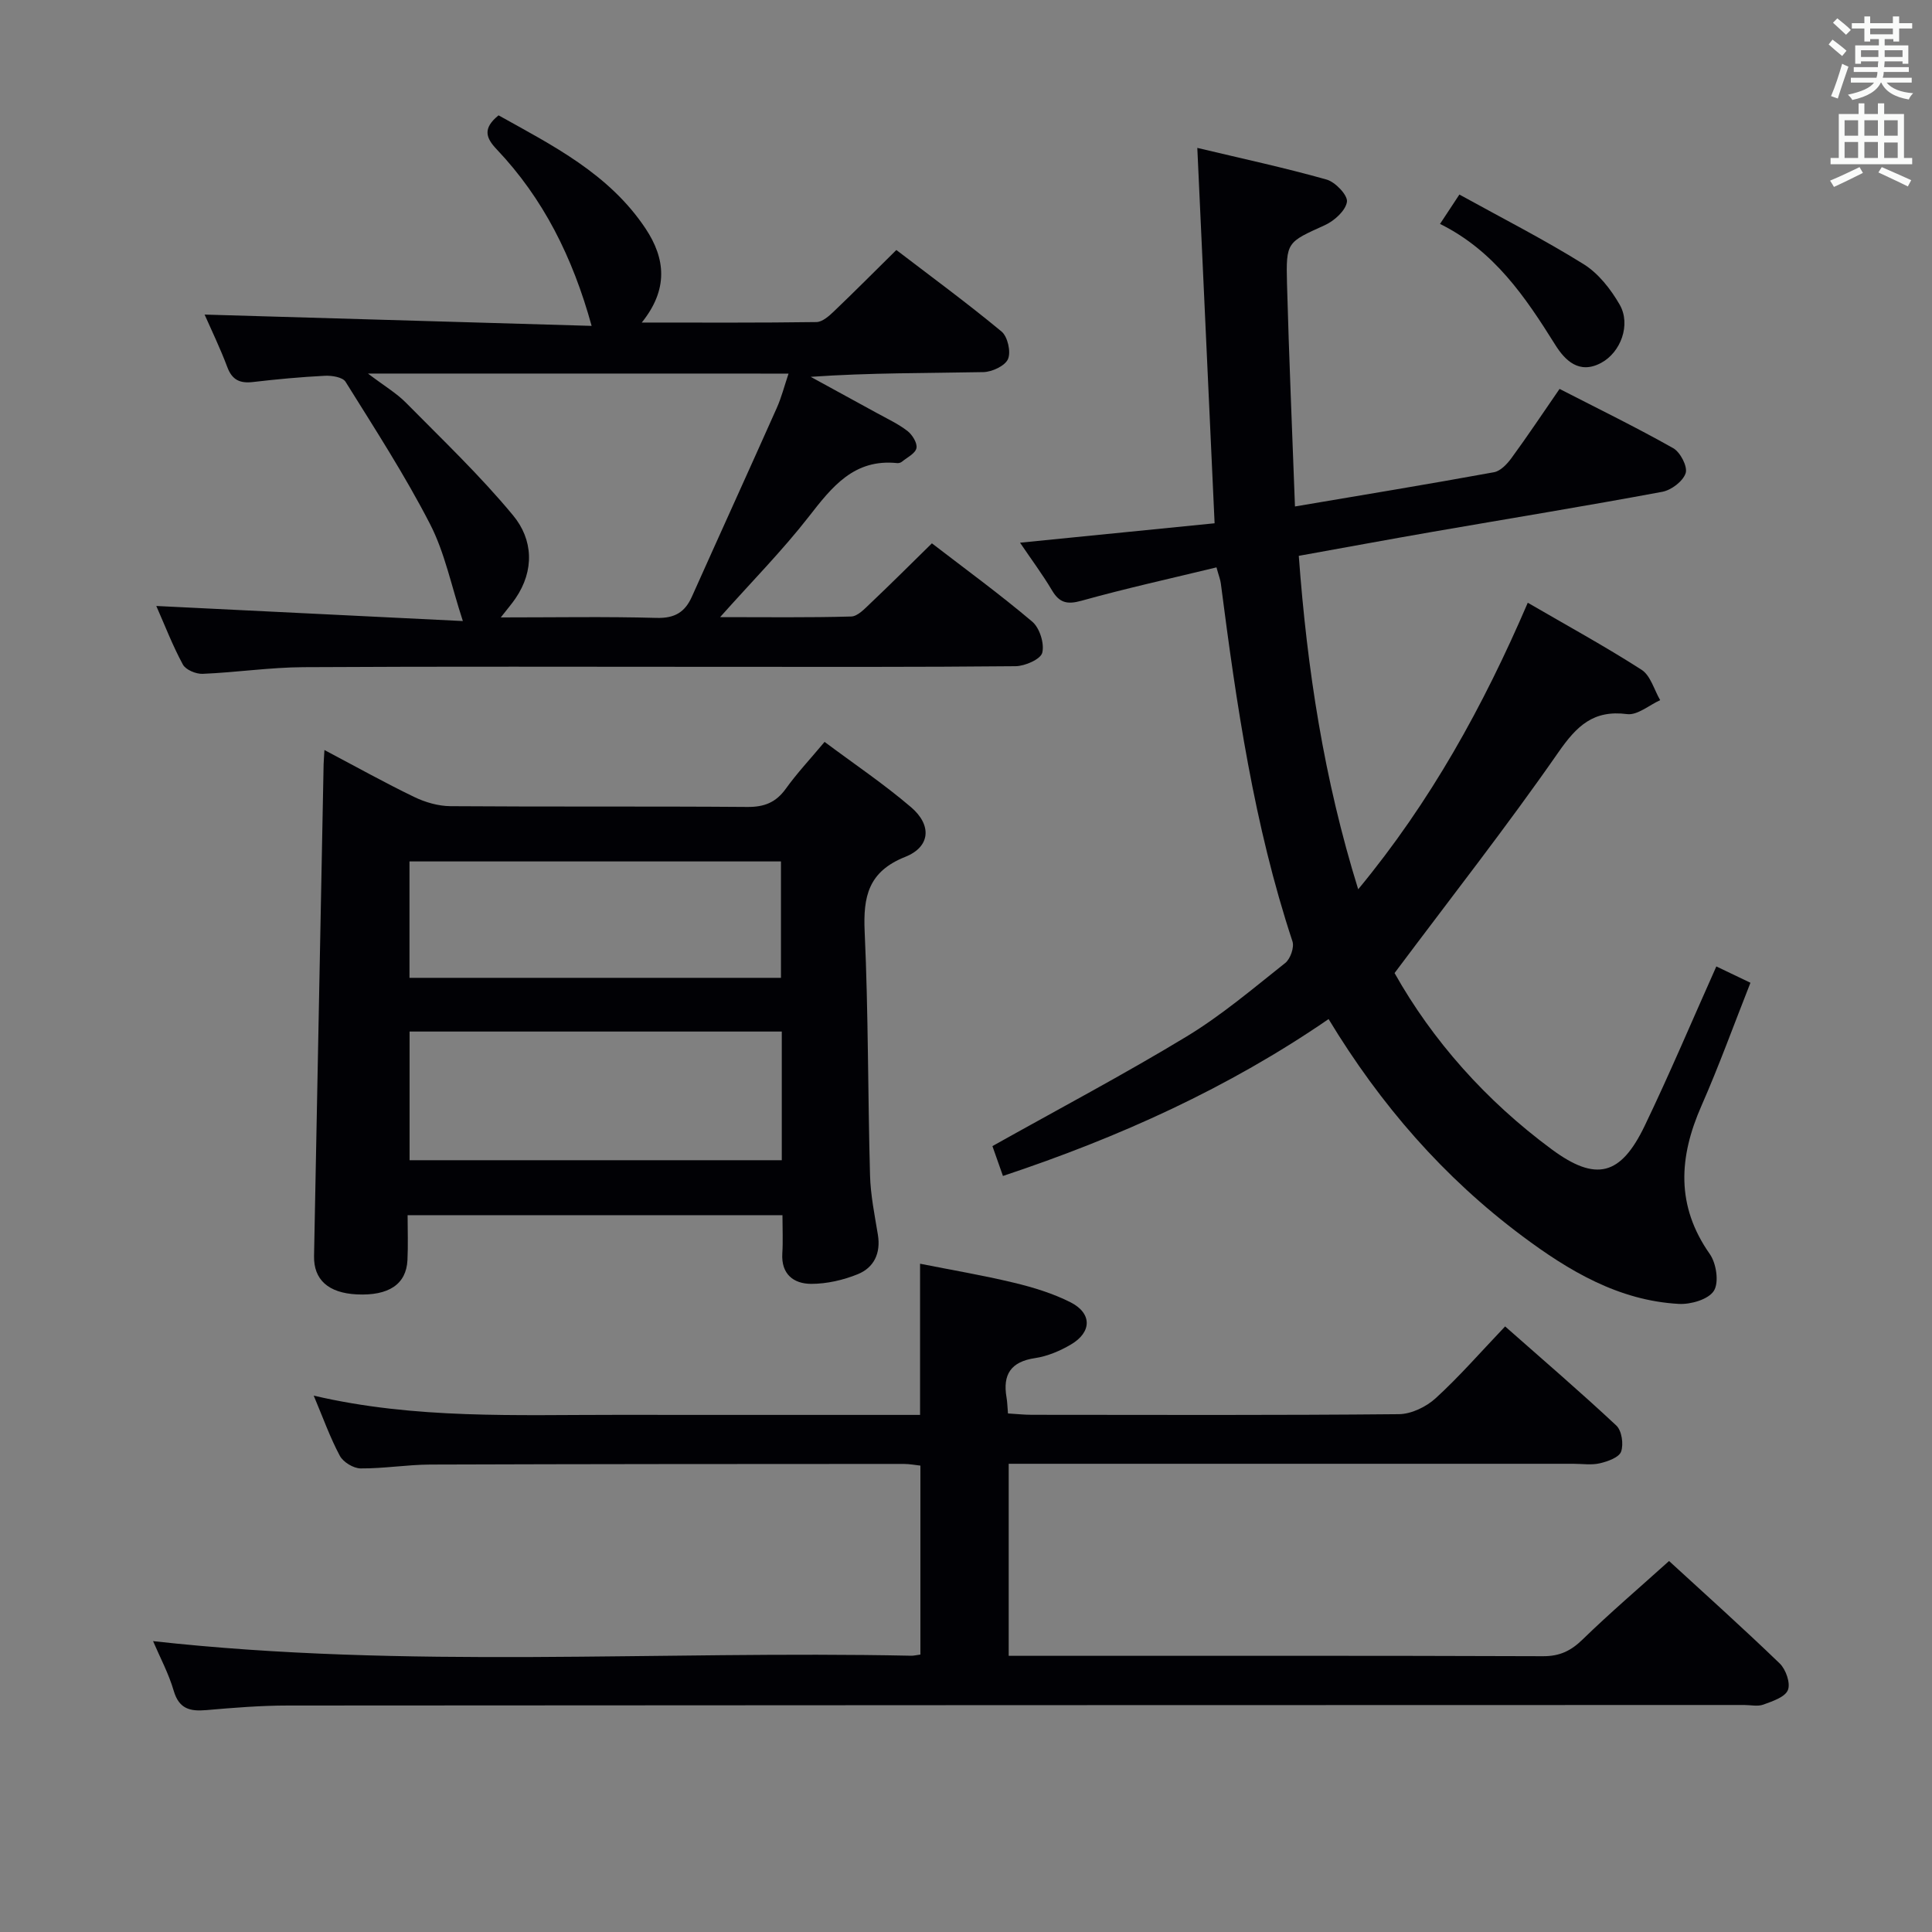 <svg enable-background="new 0 0 400 400" viewBox="0 0 400 400" xmlns="http://www.w3.org/2000/svg"><rect x="0" y="0" width="400" height="400" fill="#808080" stroke="none"/><g fill="#010105"><path d="m288.73 201.46c7.8 13.89 18.87 26.41 32.55 36.51 9.16 6.76 14.27 5.44 19.23-4.87 5.18-10.78 9.83-21.81 14.84-33.01 2.27 1.08 4.44 2.12 7.06 3.38-3.41 8.63-6.5 17.19-10.15 25.49-4.68 10.63-5.3 20.67 1.73 30.67 1.36 1.93 1.95 5.88.85 7.62-1.12 1.78-4.79 2.85-7.26 2.71-12.45-.69-22.76-6.83-32.43-14.06-16.2-12.1-29.29-27.07-40.08-44.91-20.78 14.27-43.3 24.46-67.42 32.48-.89-2.53-1.64-4.64-2.18-6.18 13.68-7.67 27.19-14.81 40.23-22.71 7.22-4.38 13.74-9.93 20.39-15.2 1.07-.85 1.91-3.25 1.5-4.48-7.97-24.1-11.6-49.06-14.83-74.1-.1-.8-.42-1.57-.9-3.33-9.4 2.28-18.75 4.34-27.96 6.91-2.99.83-4.58.42-6.11-2.18-1.93-3.25-4.2-6.29-6.6-9.84 13.69-1.37 26.8-2.68 40.28-4.02-1.2-26.12-2.37-51.46-3.58-77.72 9.3 2.22 18.11 4.11 26.78 6.56 1.8.51 4.4 3.25 4.2 4.6-.27 1.83-2.61 3.94-4.56 4.83-7.82 3.56-8.08 3.41-7.85 12.13.41 15.26 1.08 30.52 1.65 46.12 14.11-2.39 27.68-4.62 41.2-7.09 1.36-.25 2.73-1.7 3.63-2.94 3.33-4.55 6.46-9.25 9.95-14.31 8.02 4.12 15.91 7.97 23.53 12.27 1.47.83 3.01 3.8 2.58 5.16-.54 1.68-2.96 3.52-4.83 3.87-15.83 2.95-31.72 5.54-47.59 8.29-9.11 1.58-18.2 3.27-27.68 4.97 1.73 23.51 5.2 46.19 12.3 69.04 15.02-18.17 25.88-37.87 35.11-59.33 8.01 4.66 15.96 9 23.56 13.88 1.86 1.2 2.6 4.14 3.85 6.29-2.28 1.03-4.71 3.16-6.83 2.89-7-.91-10.44 2.44-14.24 7.9-10.62 15.28-22.12 29.94-33.92 45.71z"/><path d="m345.56 323.19c7.07 6.49 15.13 13.71 22.92 21.22 1.27 1.23 2.27 4.11 1.68 5.51-.61 1.47-3.2 2.31-5.08 3-1.17.43-2.64.08-3.97.08-100.49.02-200.98.03-301.47.11-5.64 0-11.3.46-16.93.95-3.36.29-5.64-.24-6.74-3.99-1.05-3.59-2.85-6.95-4.28-10.29 52.49 5.83 104.79 1.93 156.98 3.02.49.01.98-.12 1.89-.24 0-12.86 0-25.76 0-39.12-.98-.1-2.23-.35-3.48-.35-32.66.01-65.33.02-97.99.13-4.81.02-9.62.84-14.43.8-1.48-.01-3.6-1.3-4.3-2.61-2.03-3.79-3.48-7.89-5.41-12.46 20.99 4.91 41.94 3.96 62.85 3.98 20.81.02 41.63.01 62.69.01 0-10.33 0-20.37 0-31.3 6.37 1.27 12.96 2.38 19.45 3.94 4 .96 8.04 2.2 11.69 4.04 4.5 2.28 4.45 6.2.07 8.76-2.25 1.32-4.84 2.42-7.4 2.8-5.01.74-6.73 3.39-5.91 8.14.17.96.18 1.95.3 3.32 1.74.1 3.34.28 4.93.28 25.33.02 50.66.11 75.99-.13 2.59-.02 5.69-1.52 7.65-3.32 4.9-4.48 9.28-9.52 14.36-14.85 7.79 6.88 15.56 13.54 23.03 20.53 1.12 1.05 1.53 3.86.98 5.4-.43 1.2-2.77 2.03-4.4 2.41-1.74.41-3.64.1-5.48.1-37 0-73.99 0-110.99 0-1.82 0-3.65 0-5.92 0v39.76h5.15c35.16 0 70.33-.05 105.49.08 3.49.01 5.79-1.13 8.22-3.5 5.61-5.46 11.57-10.54 17.86-16.21z"/><path d="m192.94 112.49c6.97 5.36 14.08 10.55 20.78 16.22 1.53 1.3 2.54 4.52 2.07 6.43-.33 1.34-3.57 2.77-5.52 2.79-20.15.2-40.31.13-60.47.13-28.99 0-57.97-.1-86.96.07-6.96.04-13.91 1.09-20.88 1.38-1.38.06-3.51-.83-4.1-1.93-2.12-3.91-3.73-8.11-5.5-12.12 21.39 1.05 42.52 2.09 63.47 3.12-2.39-7.28-3.73-14.13-6.8-20.09-5.22-10.14-11.45-19.76-17.49-29.45-.59-.95-2.82-1.31-4.26-1.24-4.97.25-9.93.71-14.88 1.29-2.7.32-4.34-.4-5.34-3.09-1.45-3.87-3.26-7.6-4.7-10.87 26.59.78 53.21 1.56 80.13 2.34-3.94-14.28-10.03-26.41-19.66-36.56-2.23-2.35-2.95-4.32.39-7.03 11.16 6.23 22.88 12.07 30.45 23.46 4.14 6.24 4.72 12.58-.8 19.44 12.67 0 24.42.07 36.17-.1 1.23-.02 2.62-1.26 3.64-2.24 4.21-4.02 8.31-8.15 12.9-12.68 7.22 5.52 14.67 10.99 21.78 16.88 1.26 1.05 1.98 4.19 1.34 5.69-.6 1.41-3.29 2.67-5.09 2.71-11.79.24-23.58.12-35.76.98 4.53 2.47 9.06 4.94 13.58 7.43 2.18 1.2 4.48 2.27 6.44 3.77 1.01.78 2.09 2.52 1.87 3.56-.23 1.11-1.93 1.93-3.03 2.83-.24.19-.64.3-.95.27-8.93-.93-13.48 4.89-18.3 11.08-5.46 7.01-11.75 13.38-18.37 20.81 9.67 0 18.41.12 27.15-.13 1.34-.04 2.78-1.6 3.94-2.7 4.21-3.99 8.32-8.09 12.76-12.45zm-116.76-35.15c3.42 2.59 5.9 4.05 7.86 6.03 7.55 7.65 15.37 15.09 22.2 23.35 4.11 4.97 4.47 11.35.48 17.19-.77 1.13-1.67 2.16-3.04 3.92 11.39 0 21.84-.19 32.27.1 3.73.1 5.86-1.17 7.3-4.4 5.83-13.03 11.75-26.01 17.56-39.04.99-2.21 1.59-4.6 2.45-7.14-28.93-.01-57.29-.01-87.08-.01z"/><path d="m67.17 155.28c6.58 3.48 12.49 6.78 18.58 9.72 2.29 1.11 4.99 1.89 7.51 1.91 20.49.15 40.98 0 61.47.16 3.51.03 5.92-.93 7.97-3.78 2.32-3.23 5.06-6.15 8.02-9.69 6.06 4.53 12.26 8.7 17.9 13.52 4.36 3.72 4.01 8.21-1.19 10.28-7.66 3.05-8.74 8.2-8.41 15.52.77 16.78.65 33.61 1.11 50.41.11 4.12.96 8.24 1.63 12.33.62 3.82-.82 6.79-4.17 8.15-3 1.22-6.4 2-9.63 2-3.65-.01-6.26-2-5.99-6.33.16-2.48.03-4.98.03-7.89-25.77 0-51.3 0-77.61 0 0 3.07.12 6.19-.03 9.29-.24 5.02-3.89 7.43-10.49 7.11-5.88-.29-8.95-3.04-8.85-7.95.66-33.94 1.32-67.87 1.98-101.81.02-.65.08-1.31.17-2.95zm94.69 58.29c-26 0-51.49 0-77.06 0v26.64h77.06c0-9.01 0-17.64 0-26.64zm-77.08-11.12h76.91c0-8.29 0-16.2 0-24.1-25.83 0-51.34 0-76.91 0z"/><path d="m298.14 46.36c1.46-2.21 2.51-3.8 4.01-6.08 8.8 4.86 17.48 9.28 25.72 14.41 3.07 1.91 5.63 5.19 7.47 8.39 2.37 4.14.21 9.88-3.84 12.05-4.56 2.45-7.5-.53-9.51-3.75-6.19-9.9-12.64-19.46-23.85-25.02z"/></g><path d="m378.6 9.2.8-1c.9.7 1.9 1.4 2.9 2.3l-.9 1.1c-1.1-.9-2-1.7-2.8-2.4zm.5 10.7c.9-2.1 1.6-4.3 2.3-6.7.4.2.8.4 1.3.6-.7 2.1-1.5 4.3-2.2 6.6zm.4-15.2.9-.9c1 .8 2 1.6 2.8 2.4l-1 1c-1-.9-1.9-1.8-2.7-2.5zm12.5-1.3h1.2v1.4h2.7v1.1h-2.7v2.7h-1.2v-.5h-1.8v1.3h4.9v3.8h-1.2v-.5h-3.7c0 .4-.1.9-.1 1.2h5.1v1h-5.2c0 .5-.1.9-.2 1.2h6v1h-5.2c1.1 1.3 2.9 2 5.5 2.2-.4.4-.7.8-.9 1.3-2.9-.5-4.8-1.6-5.7-3.5h-.1c-.8 1.7-2.7 2.9-5.9 3.6-.2-.4-.6-.8-.9-1.1 2.8-.6 4.6-1.4 5.4-2.5h-4.8v-1h5.3c.1-.3.2-.7.2-1.2h-4.9v-1h5c0-.4 0-.8.1-1.2h-3.6v.5h-1.2v-3.8h4.9v-1.3h-1.8v.5h-1.2v-2.7h-2.6v-1.1h2.6v-1.4h1.2v1.4h4.7v-1.4zm-6.7 8.4h3.6c0-.4 0-.9 0-1.4h-3.6zm1.9-4.7h4.7v-1.2h-4.7zm6.7 3.3h-3.7v1.4h3.7z" fill="#fafbfa"/><path d="m384.7 21.4h1.3v2.2h2.8v-2.2h1.3v2.2h4.1v9.1h1.7v1.3h-16.9v-1.3h1.7v-9.1h4.1v-2.2zm.3 13.2.7 1.2c-1.8.9-3.8 1.9-6 2.9-.2-.4-.5-.8-.8-1.3 2.4-1 4.4-2 6.1-2.8zm-3.1-6.5h2.8v-3.2h-2.8zm0 4.6h2.8v-3.3h-2.8zm4.1-4.6h2.8v-3.2h-2.8zm0 4.6h2.8v-3.3h-2.8zm3.6 1.9c2.1.9 4.1 1.8 6.1 2.7l-.7 1.3c-2.2-1.1-4.2-2-6.1-2.9zm3.3-9.7h-2.8v3.2h2.8zm-2.8 7.8h2.8v-3.2h-2.8z" fill="#fafbfa"/></svg>